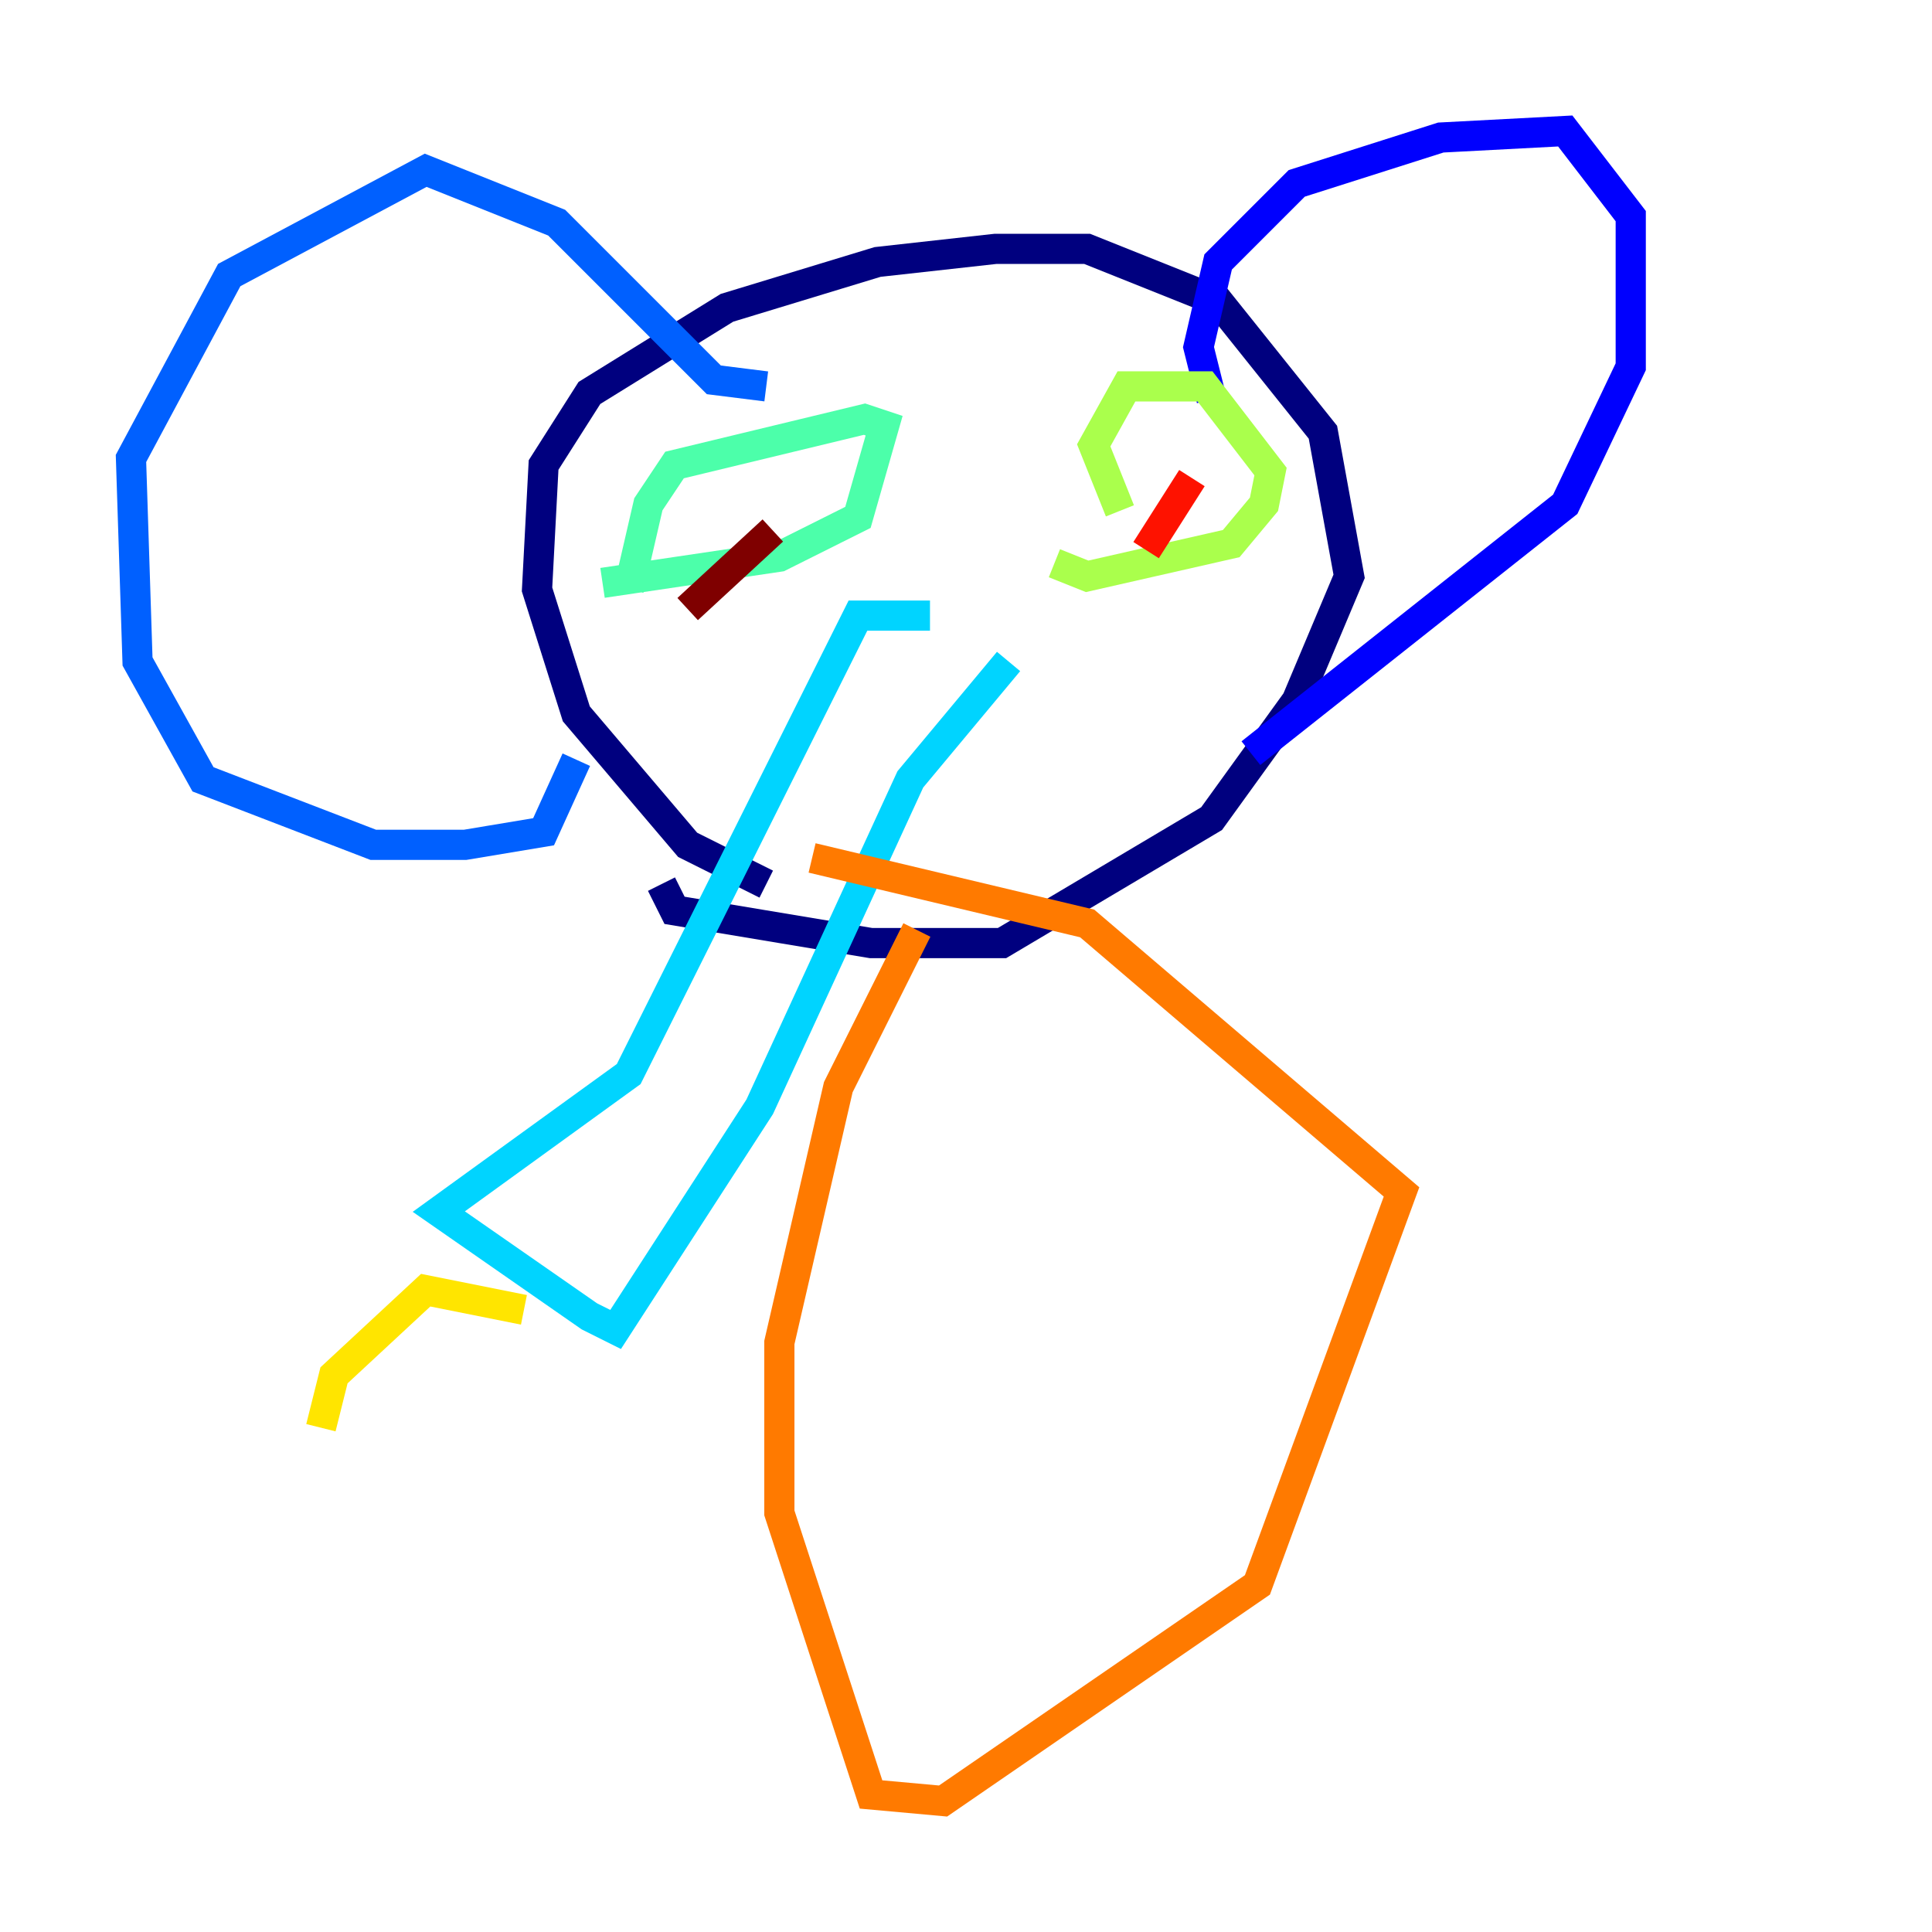 <?xml version="1.0" encoding="utf-8" ?>
<svg baseProfile="tiny" height="128" version="1.2" viewBox="0,0,128,128" width="128" xmlns="http://www.w3.org/2000/svg" xmlns:ev="http://www.w3.org/2001/xml-events" xmlns:xlink="http://www.w3.org/1999/xlink"><defs /><polyline fill="none" points="50.766,58.576 45.559,55.973 38.183,47.295 35.58,39.051 36.014,30.807 39.051,26.034 48.163,20.393 58.142,17.356 65.953,16.488 72.027,16.488 80.705,19.959 87.647,28.637 89.383,38.183 85.912,46.427 80.271,54.237 66.386,62.481 57.709,62.481 44.691,60.312 43.824,58.576" stroke="#00007f" stroke-width="2" /><polyline fill="none" points="80.271,26.468 79.403,22.997 80.705,17.356 85.912,12.149 95.458,9.112 103.702,8.678 108.041,14.319 108.041,24.298 103.702,33.41 82.875,49.898" stroke="#0000fe" stroke-width="2" /><polyline fill="none" points="50.766,25.6 47.295,25.166 36.881,14.752 28.203,11.281 15.186,18.224 8.678,30.373 9.112,43.824 13.451,51.634 24.732,55.973 30.807,55.973 36.014,55.105 38.183,50.332" stroke="#0060ff" stroke-width="2" /><polyline fill="none" points="61.614,40.786 56.841,40.786 41.654,71.159 29.071,80.271 39.051,87.214 40.786,88.081 50.332,73.329 60.312,51.634 66.82,43.824" stroke="#00d4ff" stroke-width="2" /><polyline fill="none" points="41.654,39.051 42.956,33.41 44.691,30.807 57.275,27.77 58.576,28.203 56.841,34.278 51.634,36.881 39.919,38.617" stroke="#4cffaa" stroke-width="2" /><polyline fill="none" points="74.197,33.844 72.461,29.505 74.63,25.6 79.837,25.6 84.176,31.241 83.742,33.41 81.573,36.014 72.027,38.183 69.858,37.315" stroke="#aaff4c" stroke-width="2" /><polyline fill="none" points="34.712,86.78 28.203,85.478 22.129,91.119 21.261,94.59" stroke="#ffe500" stroke-width="2" /><polyline fill="none" points="60.746,61.614 55.539,72.027 51.634,88.949 51.634,100.231 57.709,118.888 62.481,119.322 83.308,105.003 92.854,78.969 72.027,61.18 53.803,56.841" stroke="#ff7a00" stroke-width="2" /><polyline fill="none" points="78.969,31.675 75.932,36.447" stroke="#fe1200" stroke-width="2" /><polyline fill="none" points="51.2,35.146 45.559,40.352" stroke="#7f0000" stroke-width="2" /></svg>